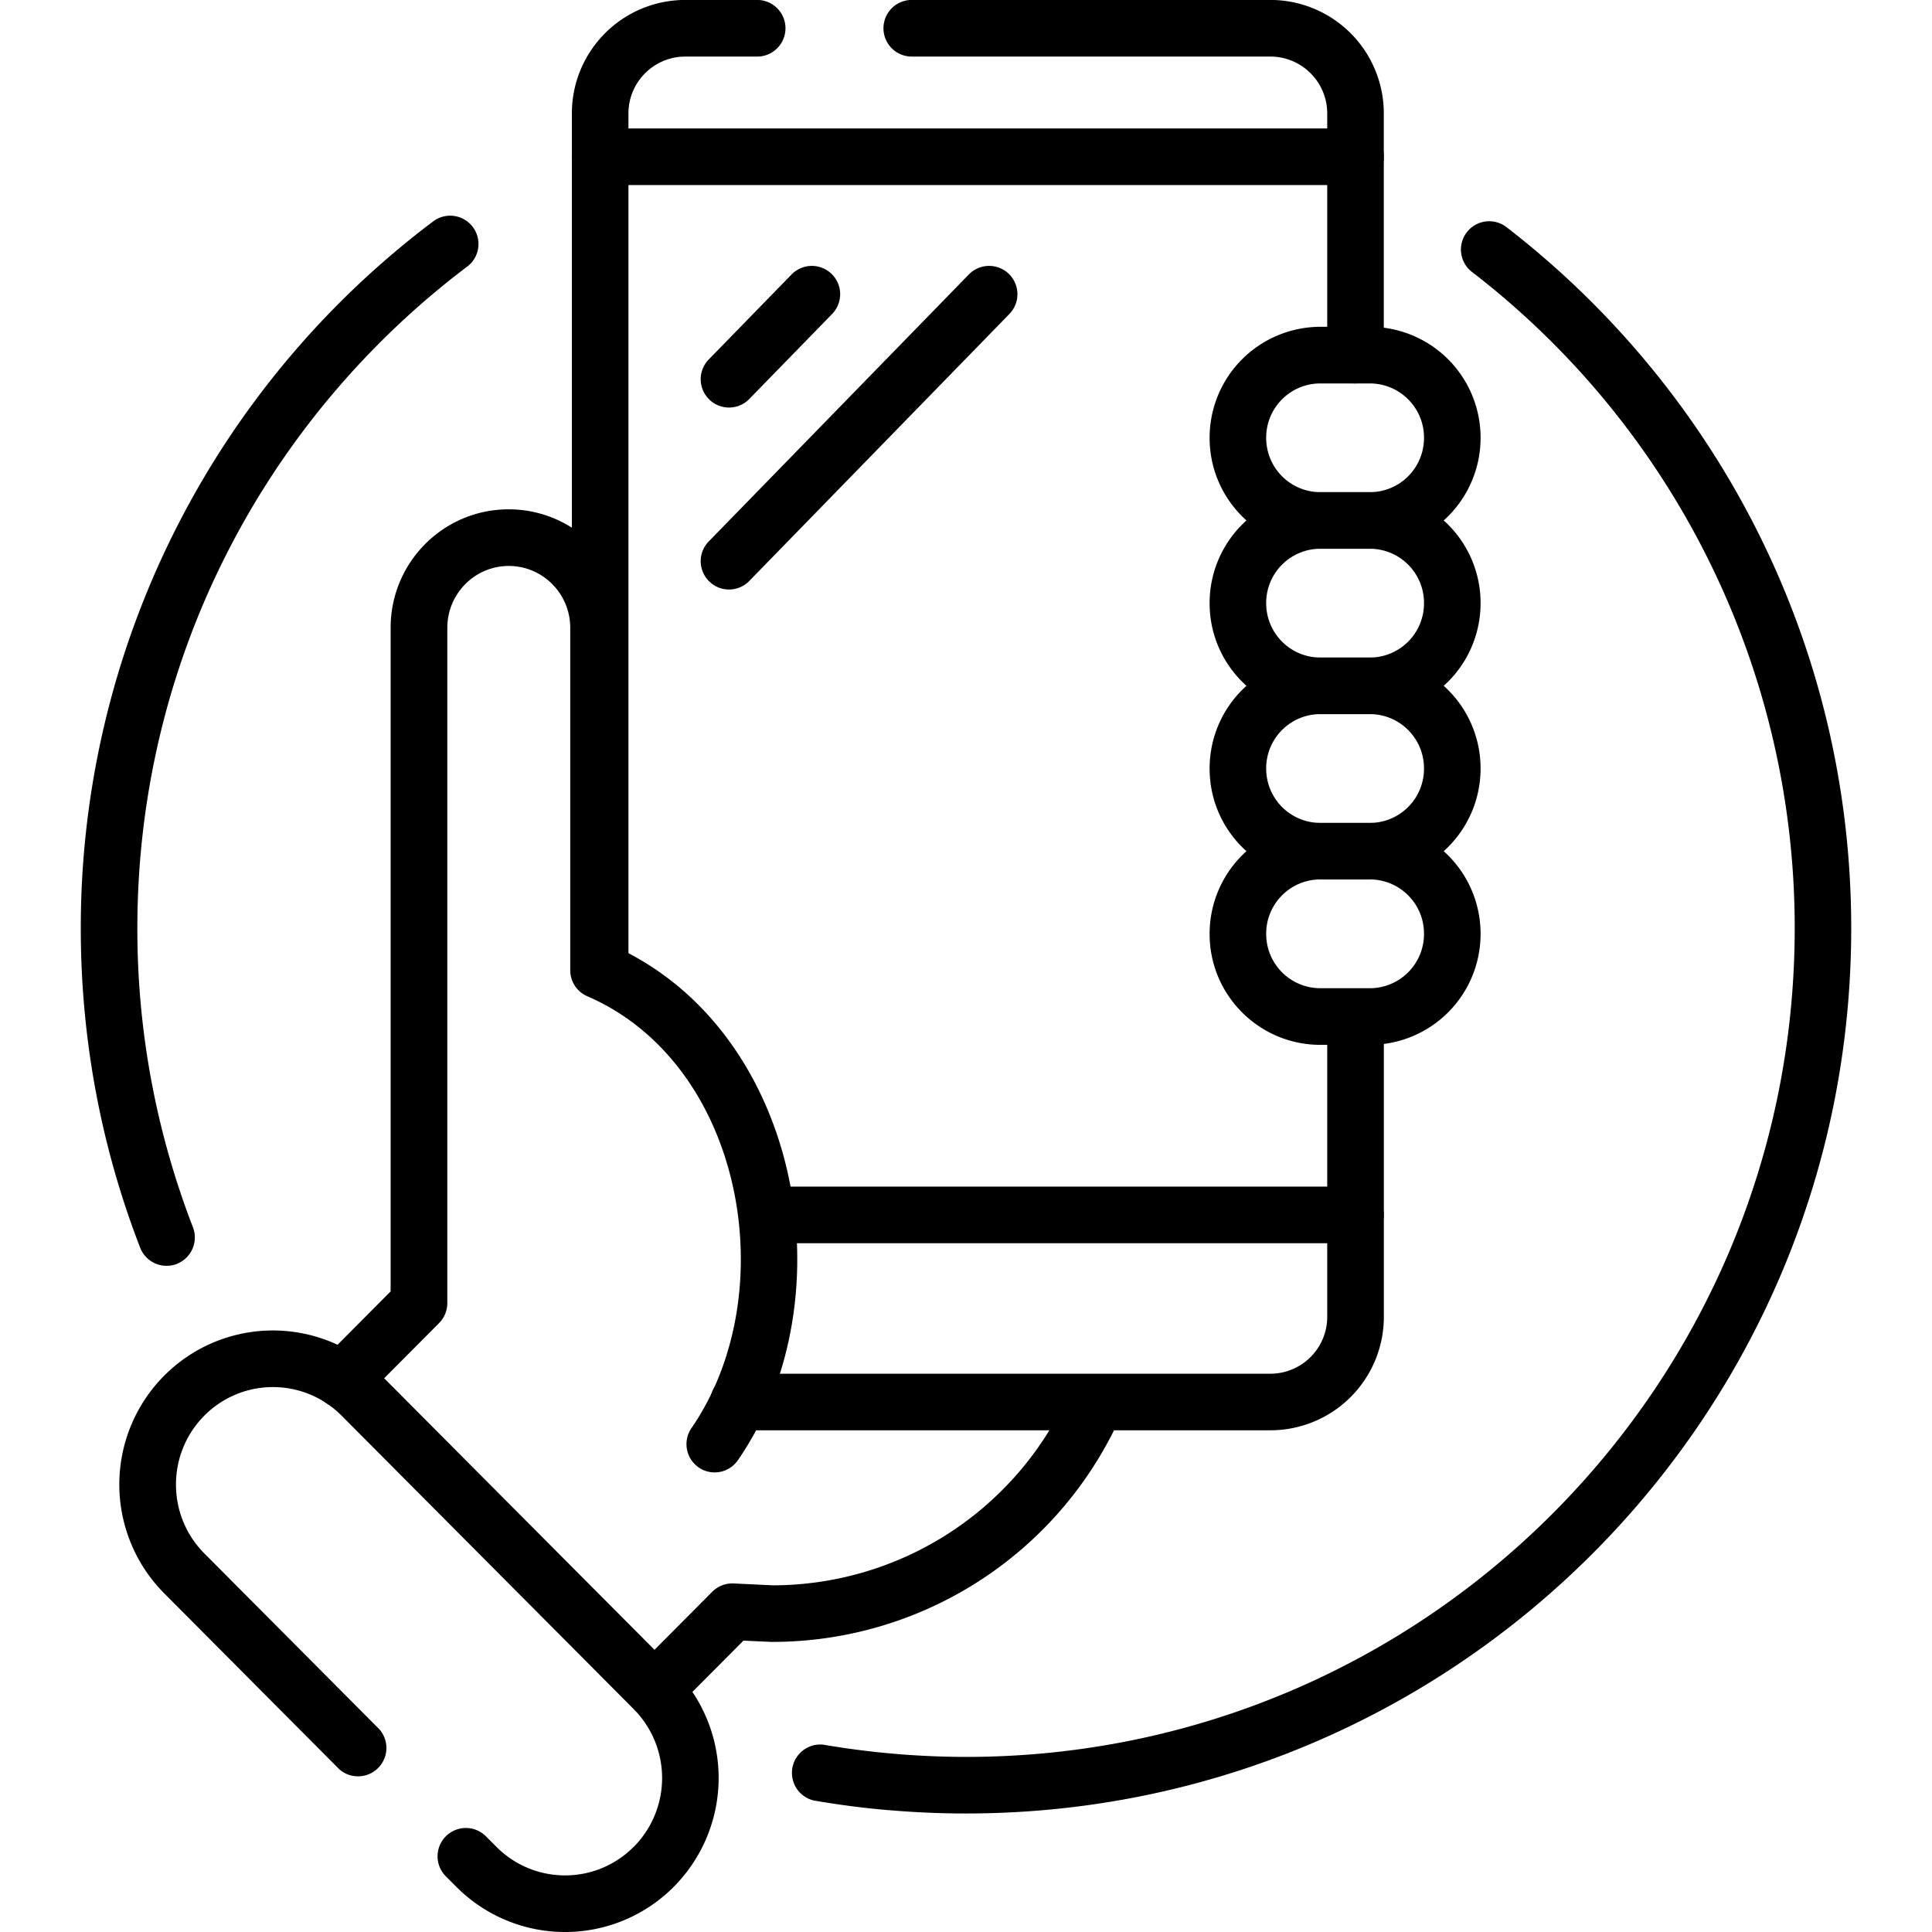 <svg xmlns="http://www.w3.org/2000/svg" viewBox="0 0 32 32"><g fill="currentColor" class="nc-icon-wrapper"><path d="M2.928 20.934a.47.47 0 0 0 .268-.606 13.698 13.698 0 0 1-.921-4.952c0-4.485 2.151-8.468 5.48-10.973a.469.469 0 0 0-.563-.749 14.641 14.641 0 0 0-5.854 11.722c0 1.865.348 3.649.984 5.291a.47.47 0 0 0 .606.268z"></path><path d="M14.714 29.981c.424.037.853.056 1.286.056 8.098 0 14.662-6.564 14.662-14.662 0-4.728-2.238-8.933-5.71-11.613a.468.468 0 1 0-.572.742 13.703 13.703 0 0 1 5.346 10.871c0 7.58-6.145 13.725-13.725 13.725a14.12 14.12 0 0 1-2.366-.203.47.47 0 0 0-.16.924c.408.071.821.125 1.24.161z"></path><path d="M11.571 24.305a.468.468 0 0 0 .652-.121c.936-1.36 1.184-3.149.825-4.754-.338-1.511-1.228-2.917-2.668-3.657v-5.375c0-1.082-.873-1.962-1.955-1.962s-1.955.88-1.955 1.962V21.39l-1.129 1.135a.468.468 0 1 0 .665.662l1.266-1.272a.472.472 0 0 0 .137-.331V10.399c0-.568.458-1.025 1.018-1.025s1.018.457 1.018 1.025v5.672c0 .187.111.356.283.43 1.269.549 2.098 1.748 2.408 3.135.31 1.39.084 2.903-.683 4.018a.468.468 0 0 0 .121.652z"></path><path d="M10.51 28.322c.184.183.48.182.663-.002l1.141-1.146.46.021h.022a6.323 6.323 0 0 0 5.69-3.575.468.468 0 1 0-.843-.409 5.385 5.385 0 0 1-4.836 3.047l-.656-.031a.468.468 0 0 0-.354.138l-1.287 1.293a.468.468 0 0 0 .002.663z"></path><path d="M11.765 23.221c0 .259.21.469.469.469h8.808a1.879 1.879 0 0 0 1.879-1.879v-4.96a.469.469 0 0 0-.938 0v4.96c0 .52-.422.942-.942.942h-8.808a.469.469 0 0 0-.469.469z"></path><path d="M22.451 6.35c.259 0 .469-.21.469-.469V1.878a1.879 1.879 0 0 0-1.879-1.879h-5.939a.469.469 0 0 0 0 .938h5.939c.52 0 .942.422.942.942v4.003c0 .259.21.469.469.469z"></path><path d="M9.94 16.539c.259 0 .469-.21.469-.469V1.879c0-.52.422-.942.942-.942h1.19a.469.469 0 0 0 0-.938h-1.19a1.879 1.879 0 0 0-1.879 1.879v14.191c0 .259.21.469.469.469z"></path><path d="M12.292 20.123c0 .259.21.469.469.469h9.69a.469.469 0 0 0 0-.938h-9.69a.469.469 0 0 0-.469.469z"></path><path d="M9.471 2.596c0 .259.21.469.469.469h12.511a.469.469 0 0 0 0-.938H9.94a.469.469 0 0 0-.469.469z"></path><path d="M20.035 7.254c0 1.013.822 1.835 1.835 1.835h.818a1.836 1.836 0 0 0 1.835-1.835v-.006a1.836 1.836 0 0 0-1.835-1.835h-.818a1.836 1.836 0 0 0-1.835 1.835v.006zm1.835.898a.898.898 0 0 1-.898-.898v-.006c0-.496.402-.897.898-.897h.818c.496 0 .898.402.898.897v.006a.898.898 0 0 1-.898.898h-.818z"></path><path d="M20.035 9.993c0 1.013.822 1.835 1.835 1.835h.818a1.836 1.836 0 0 0 1.835-1.835v-.006a1.835 1.835 0 0 0-1.835-1.835h-.818a1.835 1.835 0 0 0-1.835 1.835v.006zm1.835.898a.898.898 0 0 1-.898-.898v-.006c0-.496.402-.898.898-.898h.818c.496 0 .898.402.898.898v.006a.898.898 0 0 1-.898.898h-.818z"></path><path d="M20.035 12.732c0 1.014.822 1.835 1.835 1.835h.818a1.836 1.836 0 0 0 1.835-1.835v-.006a1.835 1.835 0 0 0-1.835-1.835h-.818a1.835 1.835 0 0 0-1.835 1.835v.006zm1.835.898a.898.898 0 0 1-.898-.898v-.006c0-.496.402-.898.898-.898h.818c.496 0 .898.402.898.898v.006a.898.898 0 0 1-.898.898h-.818z"></path><path d="M20.035 15.471c0 1.013.822 1.835 1.835 1.835h.818a1.836 1.836 0 0 0 1.835-1.835v-.006a1.835 1.835 0 0 0-1.835-1.835h-.818a1.835 1.835 0 0 0-1.835 1.835v.006zm1.835.897a.898.898 0 0 1-.898-.898v-.006c0-.496.402-.898.898-.898h.818c.496 0 .898.402.898.898v.006a.898.898 0 0 1-.898.898h-.818z"></path><path d="M10.495 30.59c-.627.63-1.644.63-2.272 0l-.184-.184a.469.469 0 0 0-.664.662l.184.184a2.539 2.539 0 0 0 3.6 0 2.557 2.557 0 0 0 0-3.606L6.32 22.785a2.539 2.539 0 0 0-3.6 0 2.557 2.557 0 0 0 0 3.606l2.901 2.915a.47.47 0 0 0 .665-.661L3.385 25.73c-.627-.63-.627-1.653 0-2.283s1.644-.63 2.272 0l4.839 4.861a1.62 1.62 0 0 1 0 2.283z"></path><path d="M11.748 6.617a.468.468 0 0 0 .663-.009L13.783 5.2a.468.468 0 1 0-.672-.654l-1.372 1.408a.468.468 0 0 0 .009.663z"></path><path d="M11.748 9.631a.468.468 0 0 0 .663-.009L16.719 5.2a.468.468 0 1 0-.672-.654l-4.308 4.422a.468.468 0 0 0 .009.663z"></path></g></svg>